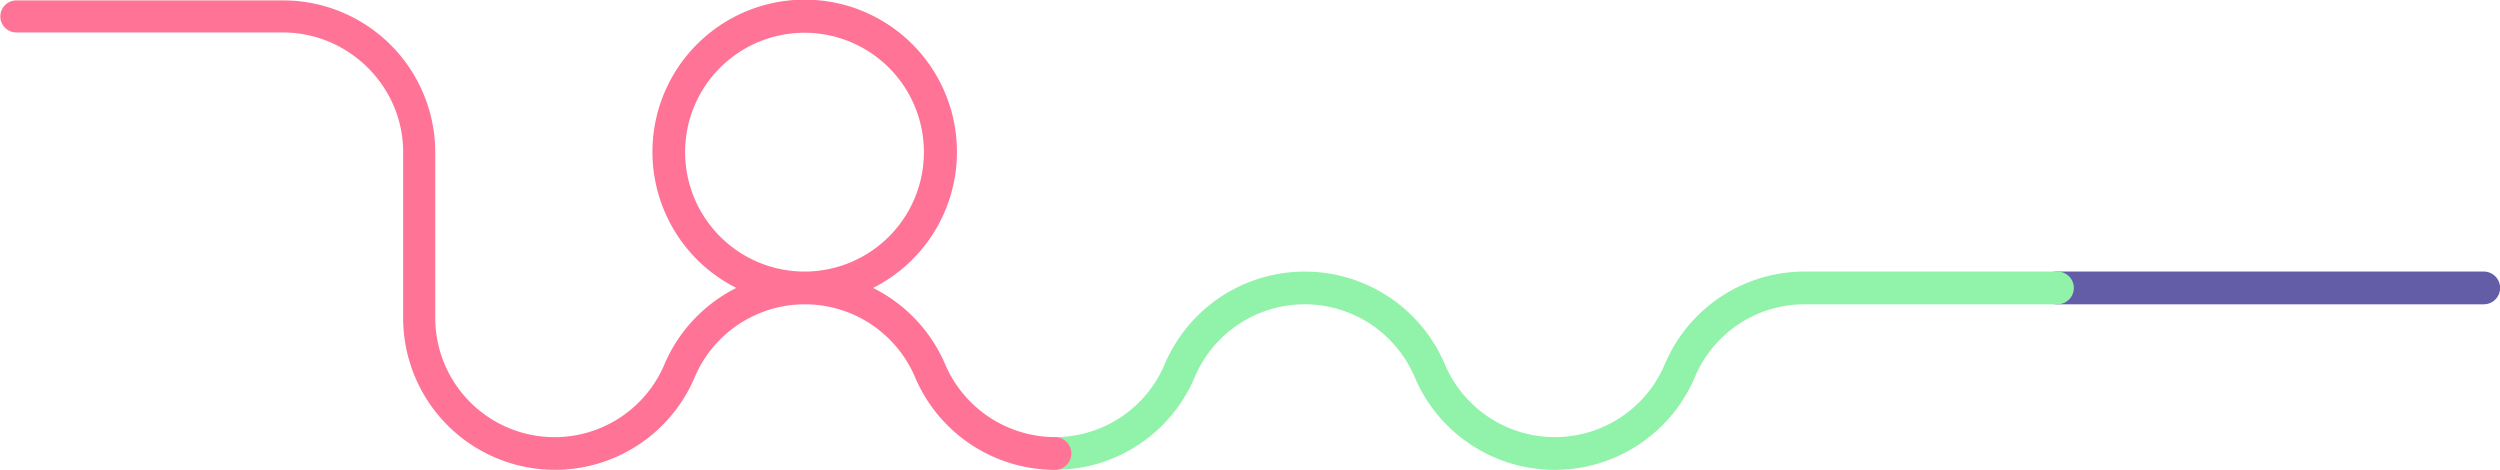 <svg xmlns="http://www.w3.org/2000/svg" viewBox="0 0 1092.1 205.25"><defs><style>.a{fill:#635da8;}.b{fill:#91f2aa;}.c{fill:#ff7396;}</style></defs><title>logo-header2</title><path class="a" d="M1085,118.45H898.46a7.15,7.15,0,0,0,0,14.3H1085A7.15,7.15,0,0,0,1085,118.45Z" transform="translate(0 0.18)"/><path class="b" d="M898.79,118.45H788.46a66.21,66.21,0,0,0-61.19,40.46,52.18,52.18,0,0,1-96.3-.42,66.49,66.49,0,0,0-122.11.26,52,52,0,0,1-48.16,32,7.15,7.15,0,1,0,0,14.3A66.26,66.26,0,0,0,522,164.32a52.19,52.19,0,0,1,95.78-.25,66.48,66.48,0,0,0,122.64.41,51.94,51.94,0,0,1,48-31.73H898.79A7.15,7.15,0,0,0,898.79,118.45Z" transform="translate(0 0.18)"/><path class="c" d="M461.15,190.77c-0.08,0,0,0,0,0h0a52.39,52.39,0,0,1-48.28-31.85,66.52,66.52,0,0,0-31.48-33.32,66.51,66.51,0,1,0-59.73,0,66.36,66.36,0,0,0-31.37,33.31,52.12,52.12,0,0,1-100.15-20.3V66.29A66.46,66.46,0,0,0,123.57,0H7.15a7,7,0,1,0,0,14H123.57c28.76,0,52.55,23.52,52.55,52.29v72.32a66.3,66.3,0,0,0,127.4,25.89,52.29,52.29,0,0,1,96.17,0,66.38,66.38,0,0,0,61.42,40.56h0s-0.05,0,0,0A7.15,7.15,0,0,0,461.15,190.77ZM299.28,66.29a52.16,52.16,0,1,1,52.16,52.16A52.22,52.22,0,0,1,299.28,66.29Z" transform="translate(0 0.18)"/></svg>